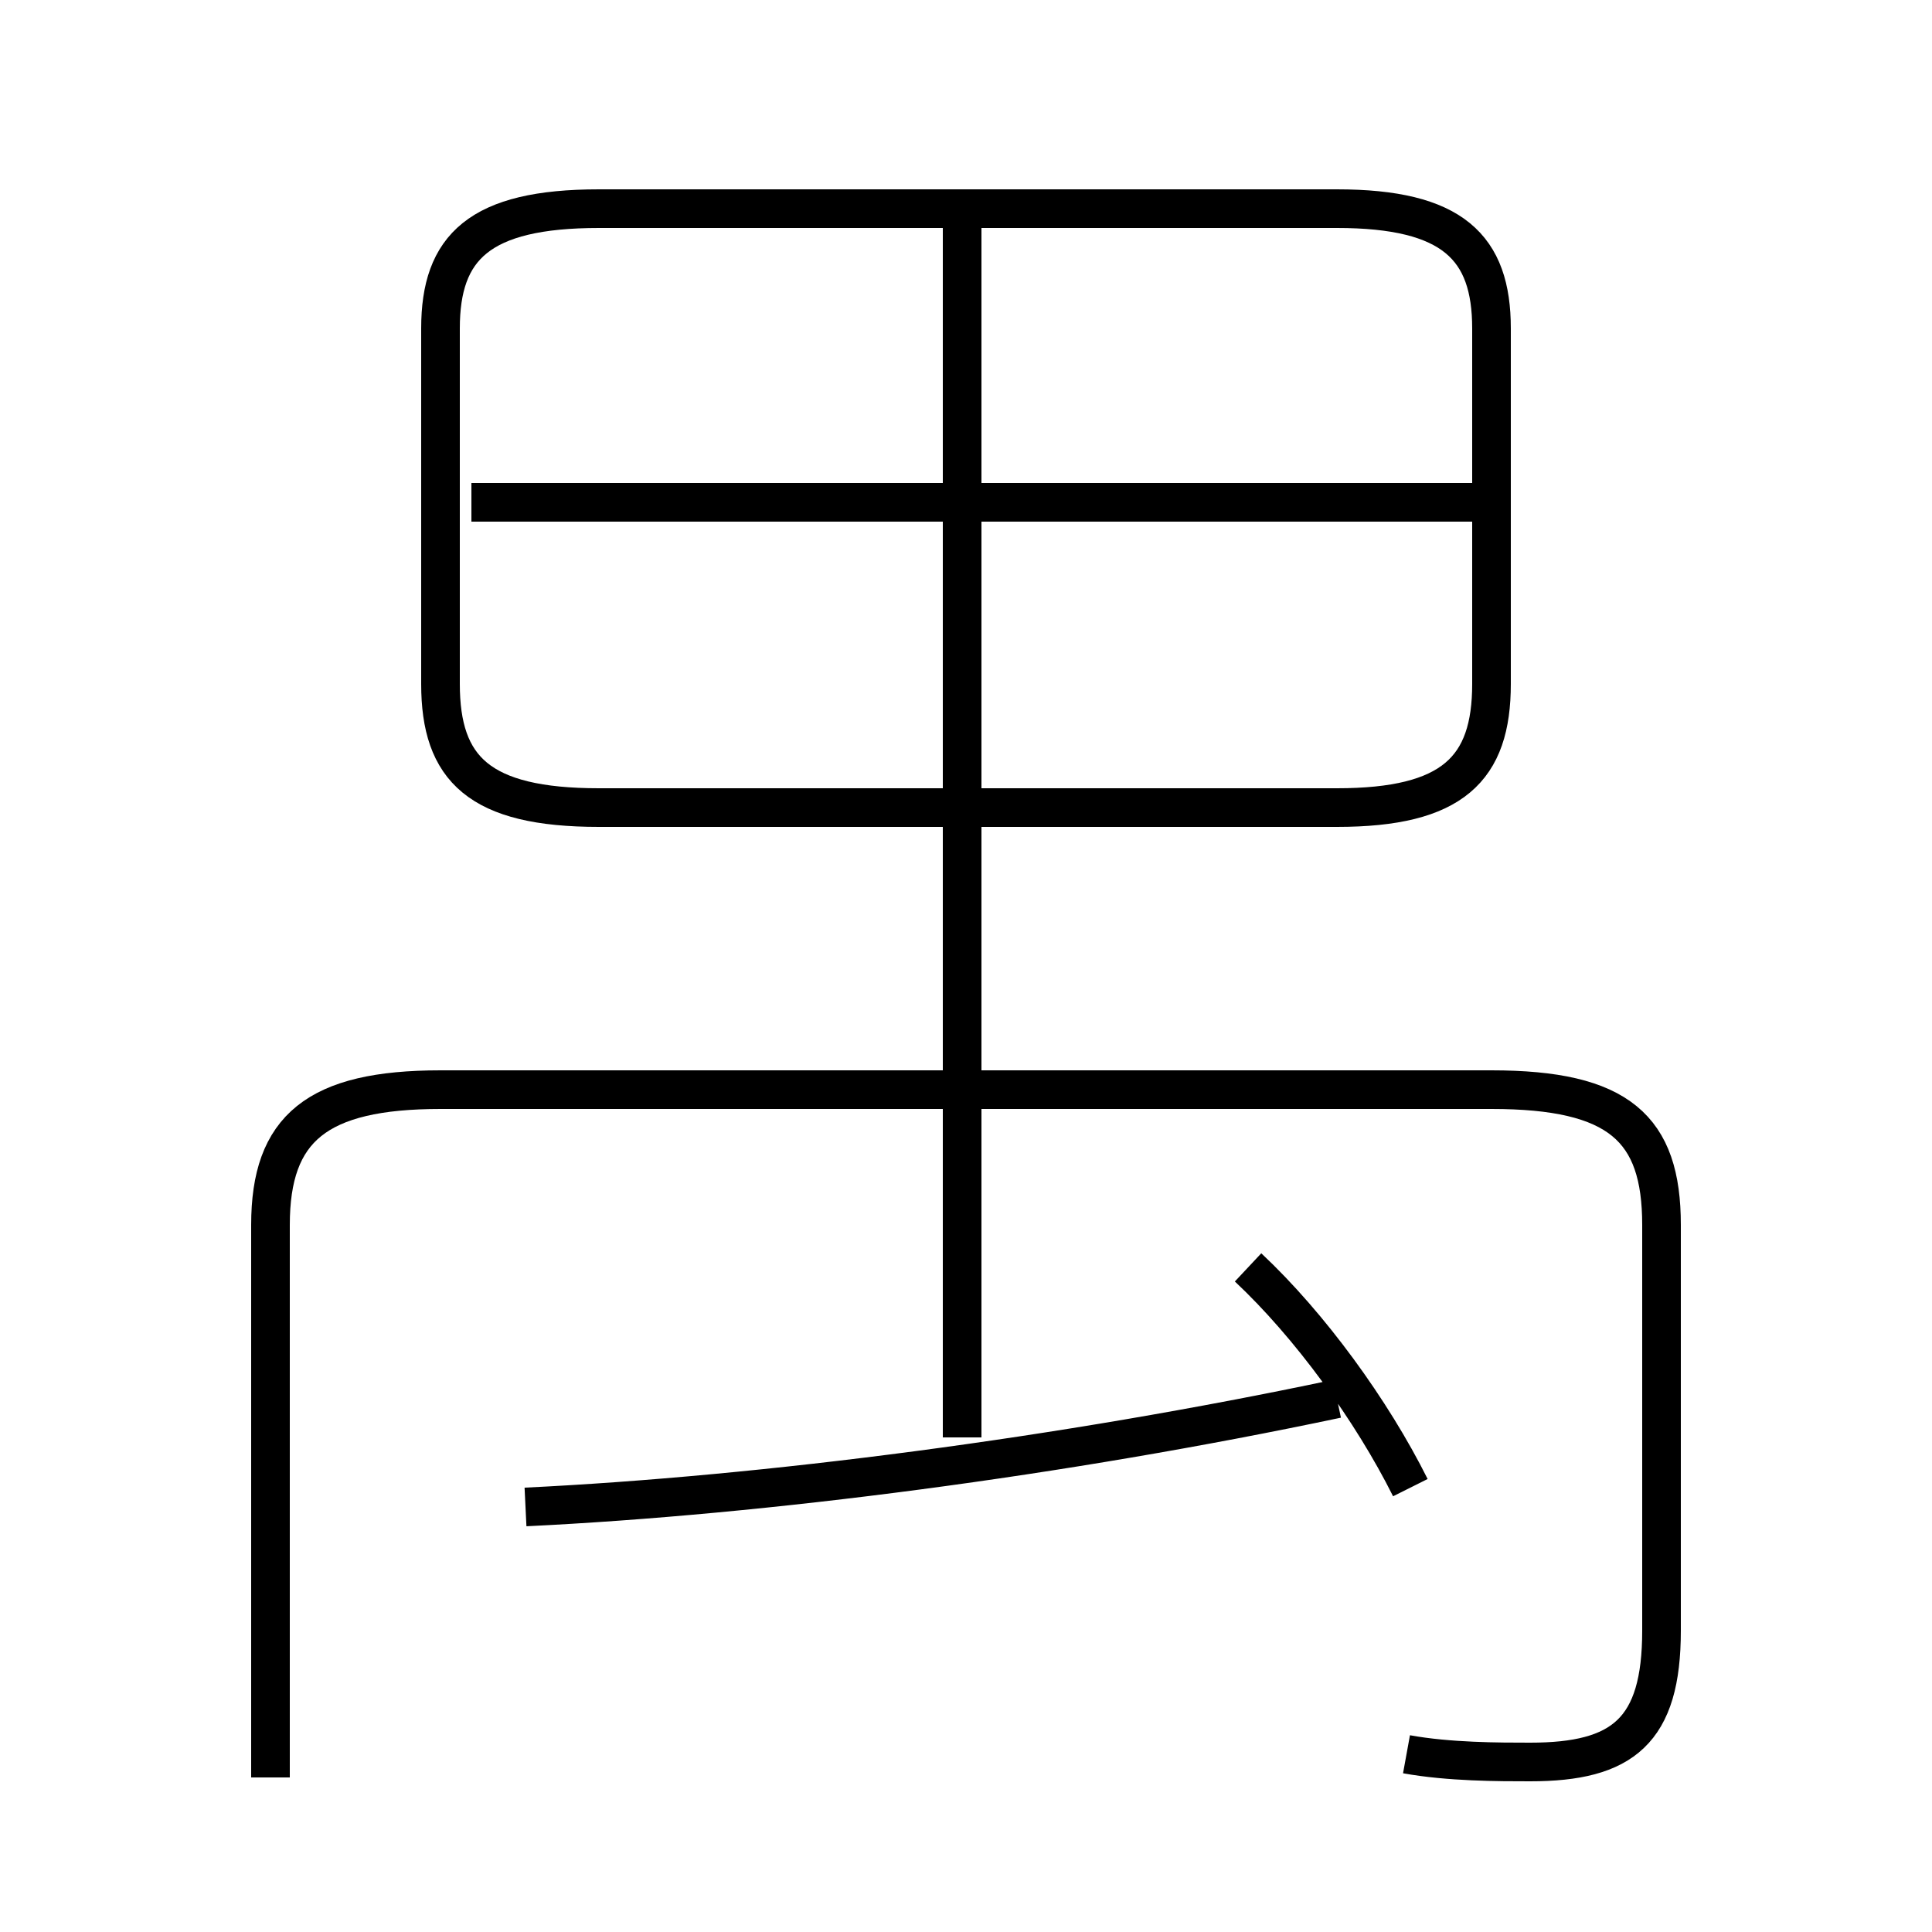 <?xml version='1.0' encoding='utf8'?>
<svg viewBox="0.0 -6.0 50.0 50.0" version="1.1" xmlns="http://www.w3.org/2000/svg">
<rect x="0.0" y="-6.0" width="50.0" height="50.0" fill="#808080" stroke="none"/>
<rect x="-1000" y="-1000" width="2000" height="2000" stroke="white" fill="white"/>
<g style="fill:white;stroke:#000000;  stroke-width:1">
<path d="M 36.4 1.4 C 37.5 1.6 38.8 1.6 39.6 1.6 C 42.0 1.6 43.0 0.8 43.0 -1.8 L 43.0 -12.3 C 43.0 -14.8 41.9 -15.8 38.6 -15.8 L 11.4 -15.8 C 8.2 -15.8 7.0 -14.8 7.0 -12.3 L 7.0 2.0 M 13.6 -5.0 C 19.8 -5.3 27.5 -6.3 34.6 -7.8 M 36.5 -5.5 C 35.5 -7.5 33.9 -9.7 32.3 -11.2 M 24.9 -6.8 L 24.9 -38.2 M 15.5 -23.1 L 34.6 -23.1 C 37.6 -23.1 38.6 -24.1 38.6 -26.3 L 38.6 -35.5 C 38.6 -37.6 37.6 -38.6 34.6 -38.6 L 15.5 -38.6 C 12.4 -38.6 11.4 -37.6 11.4 -35.5 L 11.4 -26.3 C 11.4 -24.1 12.4 -23.1 15.5 -23.1 Z M 38.1 -31.0 L 12.2 -31.0" transform="translate(0.0 38.0)" />
</g>
</svg>